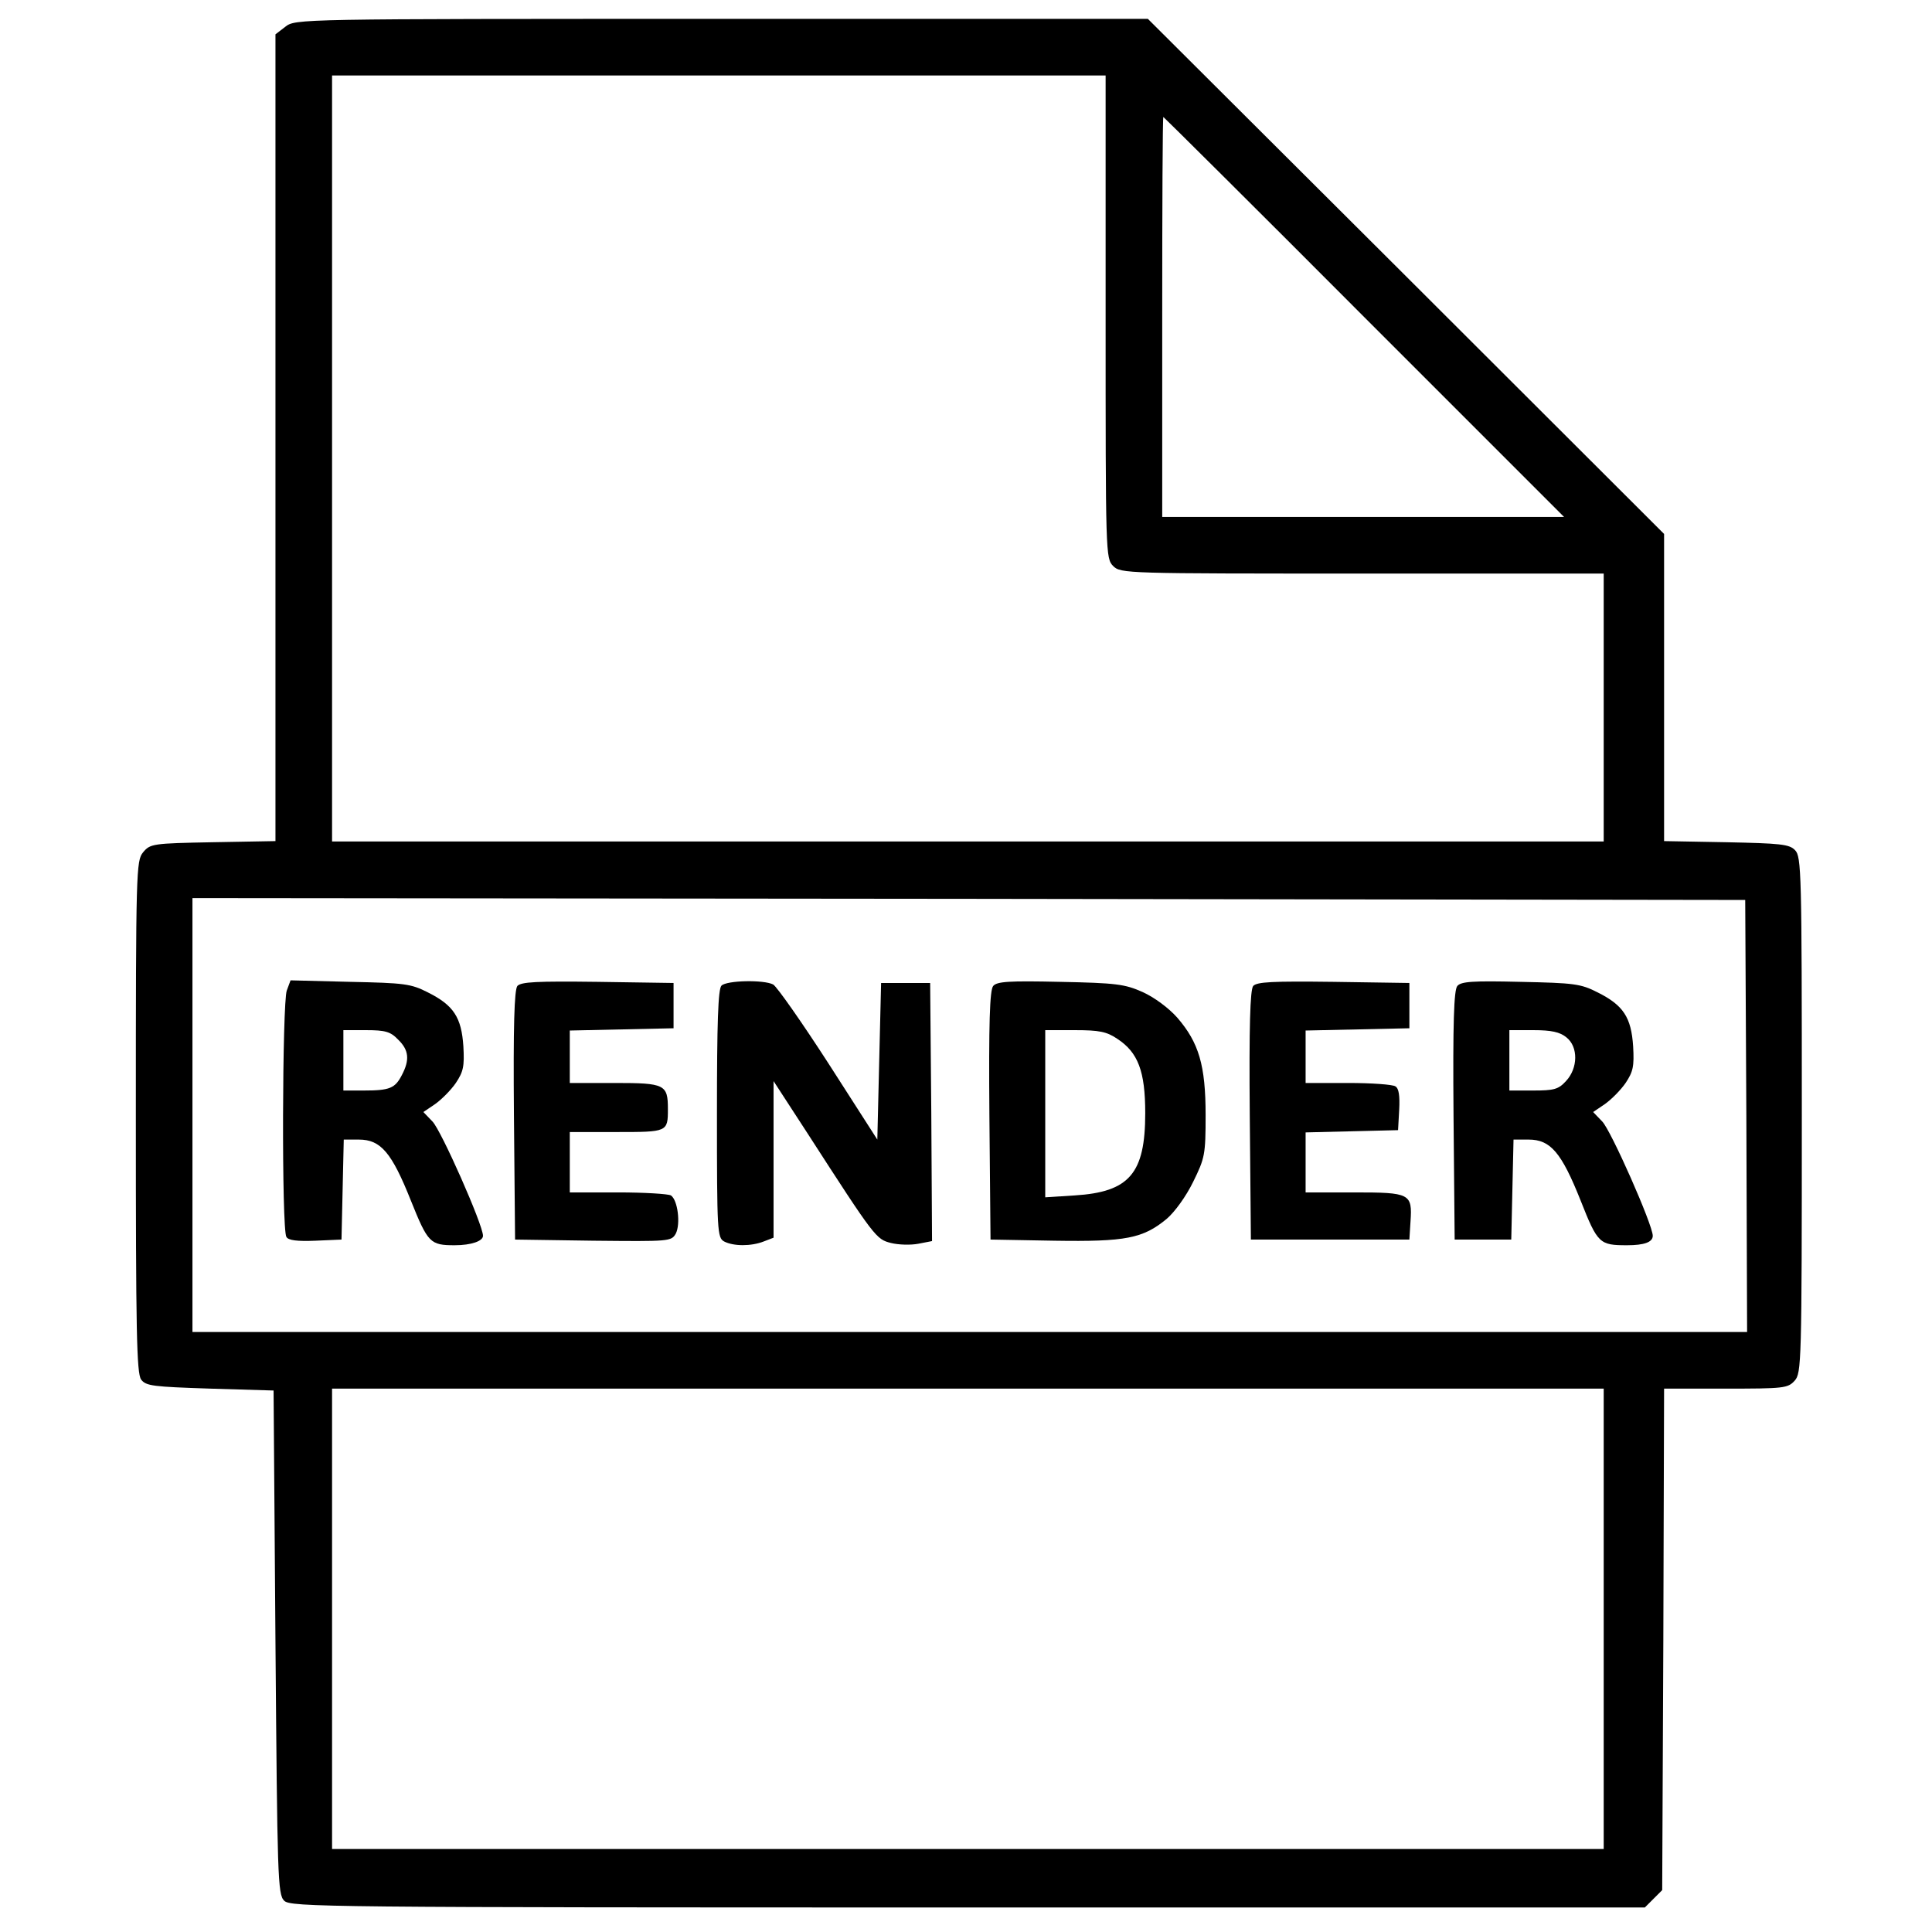 <?xml version="1.0" standalone="no"?>
<!DOCTYPE svg PUBLIC "-//W3C//DTD SVG 20010904//EN"
 "http://www.w3.org/TR/2001/REC-SVG-20010904/DTD/svg10.dtd">
<svg version="1.0" xmlns="http://www.w3.org/2000/svg"
 width="512pt" height="512pt" viewBox="0 0 512 512"
 preserveAspectRatio="xMidYMid meet">

<g transform="translate(0,512) scale(0.1,-0.1)"
fill="#000000" stroke="none">
<path d="M756 5049 l-26 -20 0 -1069 0 -1069 -166 -3 c-160 -3 -166 -4 -185
-27 -18 -22 -19 -49 -19 -700 0 -568 2 -680 14 -697 13 -17 31 -19 183 -24
l168 -5 5 -667 c5 -623 6 -668 23 -685 17 -17 103 -18 1812 -18 l1794 0 23 23
23 23 3 664 2 665 164 0 c153 0 164 1 182 21 18 20 19 46 19 705 0 642 -1 684
-18 701 -15 16 -40 18 -182 21 l-165 3 0 407 0 407 -684 683 -684 682 -1130 0
c-1127 0 -1129 0 -1156 -21z m2174 -769 c0 -627 0 -640 20 -660 20 -20 33 -20
660 -20 l640 0 0 -355 0 -355 -1685 0 -1685 0 0 1015 0 1015 1025 0 1025 0 0
-640z m685 0 l530 -530 -533 0 -532 0 0 530 c0 292 1 530 3 530 1 0 241 -238
532 -530z m1013 -2117 l2 -573 -2060 0 -2060 0 0 575 0 575 2058 -2 2057 -3 3
-572z m-378 -1333 l0 -610 -1685 0 -1685 0 0 610 0 610 1685 0 1685 0 0 -610z"/>
<path d="M760 2495 c-12 -32 -14 -634 -1 -653 5 -9 28 -12 77 -10 l69 3 3 133
3 132 40 0 c58 0 87 -34 138 -162 45 -112 51 -118 116 -118 44 0 75 11 75 25
0 29 -111 280 -134 303 l-24 25 31 21 c17 12 42 37 55 56 20 30 23 44 20 97
-5 77 -26 109 -94 143 -45 23 -62 25 -206 28 l-158 4 -10 -27z m295 -130 c29
-28 31 -54 10 -94 -18 -35 -32 -41 -101 -41 l-54 0 0 80 0 80 60 0 c51 0 65
-4 85 -25z"/>
<path d="M1371 2507 c-8 -11 -11 -106 -9 -343 l3 -329 207 -3 c203 -2 207 -2
219 19 13 26 5 89 -13 101 -7 4 -70 8 -140 8 l-128 0 0 80 0 80 124 0 c135 0
136 0 136 61 0 65 -8 69 -140 69 l-120 0 0 70 0 69 138 3 137 3 0 60 0 60
-201 3 c-162 2 -203 0 -213 -11z"/>
<path d="M1912 2508 c-9 -9 -12 -98 -12 -340 0 -313 1 -328 19 -338 25 -13 72
-13 105 0 l26 10 0 207 0 208 91 -140 c178 -276 181 -279 220 -289 20 -5 52
-6 73 -2 l36 7 -2 342 -3 342 -65 0 -65 0 -5 -207 -5 -208 -129 201 c-71 110
-137 204 -147 210 -25 13 -123 11 -137 -3z"/>
<path d="M2632 2507 c-9 -11 -12 -98 -10 -343 l3 -329 169 -3 c190 -3 235 6
298 58 21 18 51 59 70 98 31 63 33 72 33 177 0 132 -18 192 -75 258 -23 26
-61 54 -92 68 -47 21 -70 24 -219 27 -135 3 -167 1 -177 -11z m329 -140 c55
-36 74 -86 74 -197 0 -160 -42 -209 -187 -218 l-78 -5 0 222 0 221 79 0 c64 0
84 -4 112 -23z"/>
<path d="M3321 2507 c-8 -11 -11 -106 -9 -343 l3 -329 210 0 210 0 3 48 c5 74
-1 77 -149 77 l-129 0 0 80 0 79 123 3 122 3 3 54 c2 37 -1 57 -10 62 -7 5
-64 9 -125 9 l-113 0 0 70 0 69 138 3 137 3 0 60 0 60 -201 3 c-162 2 -203 0
-213 -11z"/>
<path d="M3862 2507 c-9 -11 -12 -98 -10 -343 l3 -329 75 0 75 0 3 133 3 132
40 0 c58 0 87 -34 138 -162 45 -114 50 -118 123 -118 45 0 68 8 68 25 0 29
-111 280 -134 303 l-24 25 31 21 c17 12 42 37 55 56 20 30 23 44 20 97 -5 77
-26 109 -94 143 -45 23 -62 25 -205 28 -126 3 -157 1 -167 -11z m289 -136 c32
-25 31 -82 -1 -116 -20 -22 -32 -25 -87 -25 l-63 0 0 80 0 80 64 0 c47 0 70
-5 87 -19z"/>
</g>
</svg>
